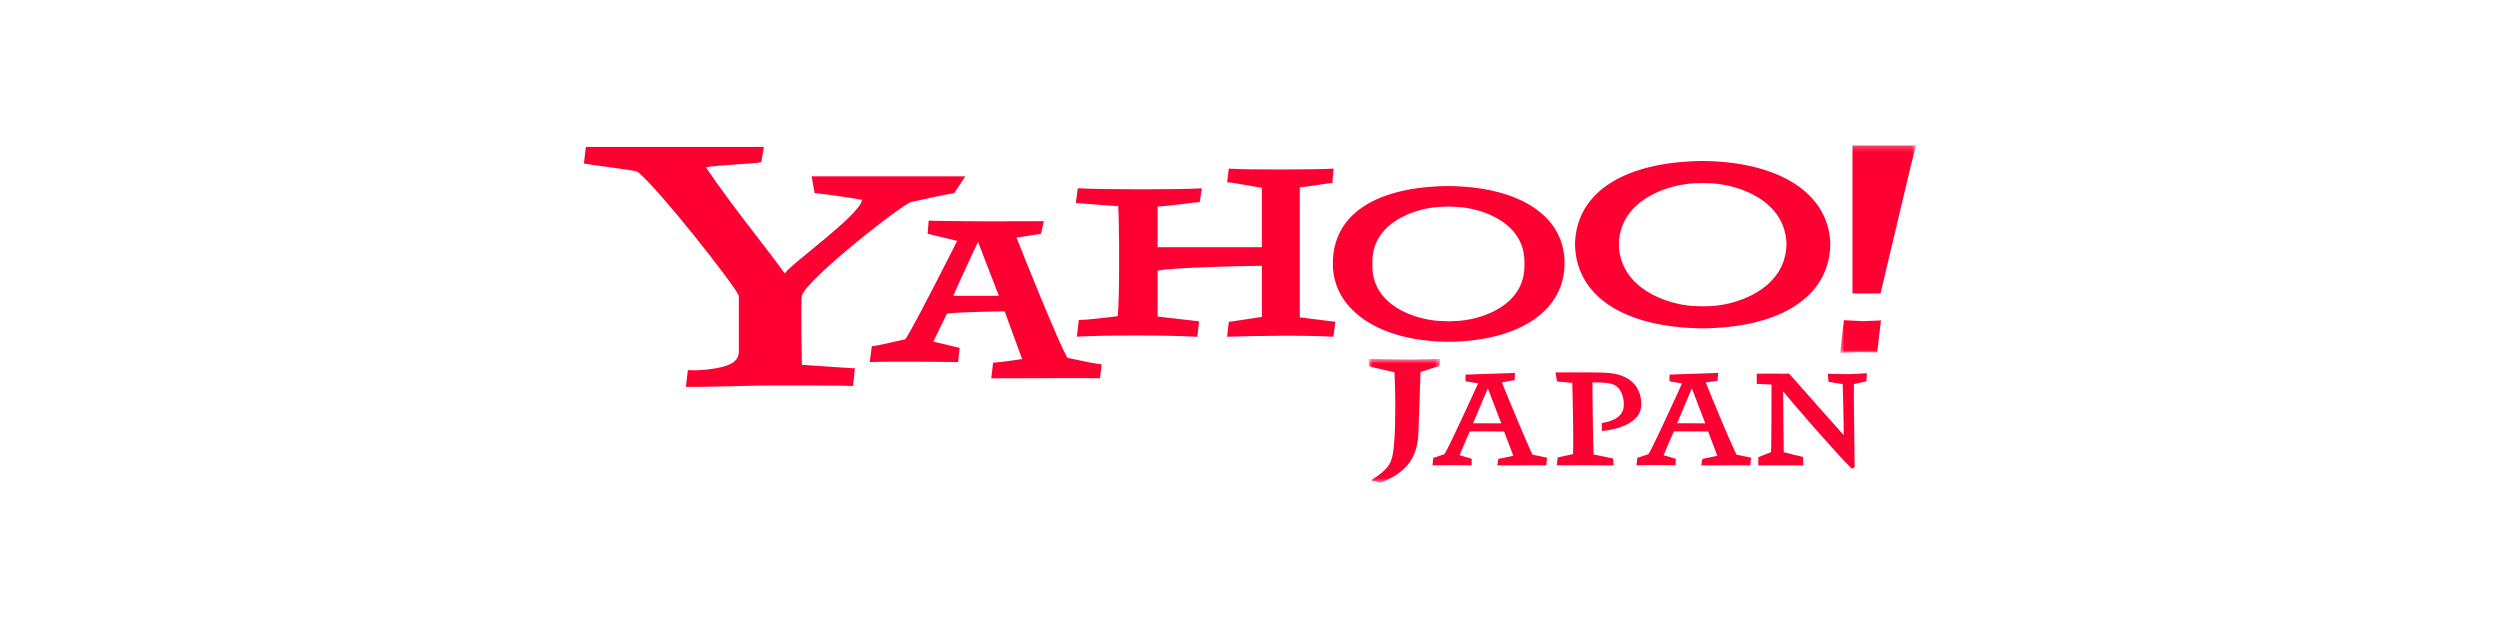 <svg xmlns="http://www.w3.org/2000/svg" viewBox="0 0 480 121" xmlns:xlink="http://www.w3.org/1999/xlink"><title>bnr-yahoo copy</title><defs><path id="a" d="M.798 24.37h13.73V.594H.797V24.37z"/><path id="c" d="M15.257 40.072V.226H.677v39.846h14.58z"/></defs><g fill="none" fill-rule="evenodd"><path d="M-960-792H480v941H-960z"/><g transform="translate(261.987 68.306)"><mask id="b" fill="#fff"><use xlink:href="#a"/></mask><path fill="#F03" d="M14.398 1.965c-.632.152-2.96.954-3.643 1.148-.068 2.16-.415 11.812-.415 11.812-.19 4.493-2.13 7.47-7.265 9.446l-1.855-.458c2.506-1.497 3.606-2.81 3.925-3.904.512-1.418.77-4.7.77-10.753 0 0-.06-4.566-.17-6.106-.77-.128-3.927-.903-4.902-1.122L.798.593C2.81.653 7.2.717 8.928.717c1.73 0 3.837-.087 5.6-.124l-.13 1.372z" mask="url(#b)"/></g><path fill="#F03" d="M358.35 73.203c-.375.09-1.45.338-2.4.54-.058 1.558.12 13.02.14 15.76 0 .393-.438.594-.793.238-2.467-2.424-10.325-11.377-12.942-14.625-.007 2.03.102 10.187.122 11.7.984.273 3.264.82 3.687.907l.094 1.632c-1.986-.022-8.55-.015-8.67 0l.026-1.583c.85-.358 1.652-.654 2.417-.955.104-.957.092-12.248.097-12.973-.648-.06-1.942-.094-2.834-.136v-1.963c1.076-.02 4.405-.012 6.23 0 2.268 2.594 7.7 8.688 10.457 11.787.028-2.617-.15-8.743-.188-9.8-.468-.086-1.537-.192-2.713-.437l-.154-1.54c.465.04 3.427.088 3.98.088.553 0 3.02-.148 3.532-.19l-.088 1.553zm-46.59 4.591c0 2.173-2.013 3.074-4.207 3.43v1.532c4.624-.47 7.574-2.32 7.574-5.042v-.13c0-3.168-2.09-5.916-7.026-6.015 0 0-1.773-.072-2.8-.072h-6.647l.286 1.74c.927.103 2.153.205 2.93.26.072 2.175.29 11.148.144 13.694-.528.116-2.274.47-2.94.638l-.164 1.524c.66-.043 10.192-.04 10.895 0l-.084-1.314c-.678-.182-3.128-.628-3.75-.78-.084-.6-.258-13.297-.22-13.848.99 0 2.802.045 3.59.255 1.886.506 2.42 2.553 2.42 3.834M183.202 37.098c-1.254.123-6.468 1.297-8.222 1.675-1.878.505-19.89 14.676-21.017 17.95-.25 1.134 0 13.32 0 13.32l10.183.686-.358 3.378c-1.466-.103-10.914-.084-16.836-.084-3.003 0-12.167.338-15.26.247l.385-3.22c1.932.163 4.878-.142 6.684-.626 1.806-.482 3.096-1.205 3.096-3.026V56.826c-.626-1.888-15.606-20.856-19.484-23.876-1.126-.38-8.507-1.19-10.258-1.565l.364-3.176h34.184l-.494 2.922c-1.5.378-8.736.52-10.613 1.02 4.88 7.3 12.6 16.7 15.106 20.354 1.377-2.015 14.476-11.237 14.85-14.13-1.877-.375-8.097-1.278-9.095-1.278l-.594-3.235h29.516l-2.134 3.235zm72.808 27.559c-5.385-.322-14.836-.188-20.408 0l.33-2.867c.838-.085 5.242-.786 6.36-.947v-9.807c-2.682 0-17.66.326-20.025.934v8.812s6.453.747 7.96.908l-.346 2.975c-5.874-.33-17.567-.342-23.12-.02l.362-3.192c1.742-.047 6.405-.585 7.493-.756.17-2.187.25-5.64.25-9.258v-4.466c0-1.514-.08-5.89-.166-7.408-1.282-.003-6.633-.508-8.14-.59l.367-2.828c4.83.272 19.73.265 23.838.012l-.422 2.633c-1.167.063-6.455.85-8.076.853v7.82h20.024V36.042c-1.474-.154-5.082-.963-6.676-1.04l.31-2.63c3.35.25 16.585.21 20.13 0l-.25 2.76c-1.086.085-4.97.75-6.247.837v24.96s5.654.694 6.83.86l-.376 2.867z"/><g transform="translate(352.63 27.688)"><mask id="d" fill="#fff"><use xlink:href="#c"/></mask><path fill="#F03" d="M8.425 28.66h-5.38V.224h12.212L14.16 4.497 8.425 28.66zM4.372 39.92l-3.694.152.71-6.28 3.682.177 3.443-.132-.725 6.15-3.416-.068z" mask="url(#d)"/></g><path fill="#F03" d="M300.39 50.49c0-9.013-8.59-14.484-21.665-14.758l-.632-.003-.633.002c-13.872.293-21.546 5.795-21.546 14.803 0 .046-.005.094-.005.138 0 .046 0 .087.004.134.088 8.483 8.472 14.527 21.546 14.802 0 0 .465.006.633.004.167.002.632-.005.632-.005 13.074-.276 21.506-5.958 21.662-14.767l.002-.352M279.42 61.634c-.45.013-.892.04-1.33.06-.437-.02-.88-.047-1.33-.06-4.527-.127-13.266-2.724-13.266-10.567l-.002-.393.002-.395c0-7.846 8.74-10.444 13.267-10.568.45-.012.892-.04 1.33-.06.437.02.88.048 1.33.06 4.526.124 13.268 2.722 13.268 10.568l.002.395v.393c0 7.843-8.743 10.44-13.27 10.567m72.003-14.718a5.33 5.33 0 0 0-.005-.165c-.332-9.43-9.366-15.522-23.91-15.833 0 0-.396-.01-.597-.01-.196 0-.593.01-.593.01-14.55.31-23.62 5.99-23.91 15.834v.314c.29 9.848 9.36 15.662 23.91 15.97 0 0 .397.012.593.01.2.002.596-.01.596-.01 14.544-.308 23.62-6.122 23.91-15.97 0 0 .004-.095.004-.148m-22.52 11.818c-.668.047-1.332.067-1.99.074a33.422 33.422 0 0 1-1.992-.074c-4.945-.34-13.913-3.393-14.1-11.824.187-8.434 9.155-11.352 14.1-11.693a35.2 35.2 0 0 1 1.99-.07c.66.005 1.324.027 1.993.07 4.947.34 13.913 3.26 14.1 11.693-.187 8.43-9.153 11.484-14.1 11.824M204.958 68.71c-1.516-2.5-7.234-16.673-9.793-23.084l4.695-.738.56-2.422h-7.14l.007.024c-2.713.04-13.767-.06-14.982-.132l-.203 2.522 5.675 1.365s-8.306 16.513-9.963 18.894c-1.476.32-5.082 1.193-6.434 1.352l-.39 3.05c1.12-.16 15.614-.077 16.956 0l.31-2.752-5.052-1.203s2.295-4.8 2.61-5.356c1.658-.32 11.08-.46 11.08-.46l3.354 9.163s-3.993.62-5.572.698l-.354 3.007c1.182 0 20.324-.077 20.877 0l.32-2.7c-1.42-.08-5.22-.986-6.562-1.226zm-21.91-11.91c.475-1.272 4.73-10.366 4.73-10.366l4.005 10.365h-8.734zm138.967 24.462c.375-.928 2.82-6.688 2.82-6.688l2.586 6.708-5.405-.02zm11.393 6.034c-1.892-3.97-5.063-11.768-5.914-13.873l2.262-.304.156-1.525-9.353.326-.034 1.278 2.425.424c-1.6 3.518-5.725 12.51-6.444 13.566-.624.222-1.395.462-2.147.738l-.153 1.427c2.146-.12 6.78-.04 7.505 0l.033-1.28-2.322-.664s1.448-3.522 1.97-4.583c1.805-.025 6.568.02 6.568.02l1.773 4.67s-1.65.352-2.875.588l-.21 1.248c.64 0 9.105-.04 9.404 0l.163-1.475c-.778-.166-2.807-.582-2.807-.582zm-50.568-6.033c.378-.93 2.822-6.69 2.822-6.69l2.585 6.71-5.406-.02zm11.396 6.035c-1.184-2.482-4.406-10.242-5.877-13.877l2.448-.443.068-1.38-9.49.324-.016 1.266 2.426.423c-1.602 3.517-5.745 12.523-6.464 13.58-.785.29-1.474.502-2.147.738l-.152 1.427c2.12-.072 6.78-.042 7.505 0l.035-1.28-2.324-.666s1.45-3.522 1.97-4.582c1.804-.026 6.567.022 6.567.022l1.772 4.667s-1.65.353-2.876.588l-.21 1.25c.64 0 9.106-.043 9.404 0l.163-1.476c-.775-.168-2.804-.582-2.804-.582z"/></g></svg>